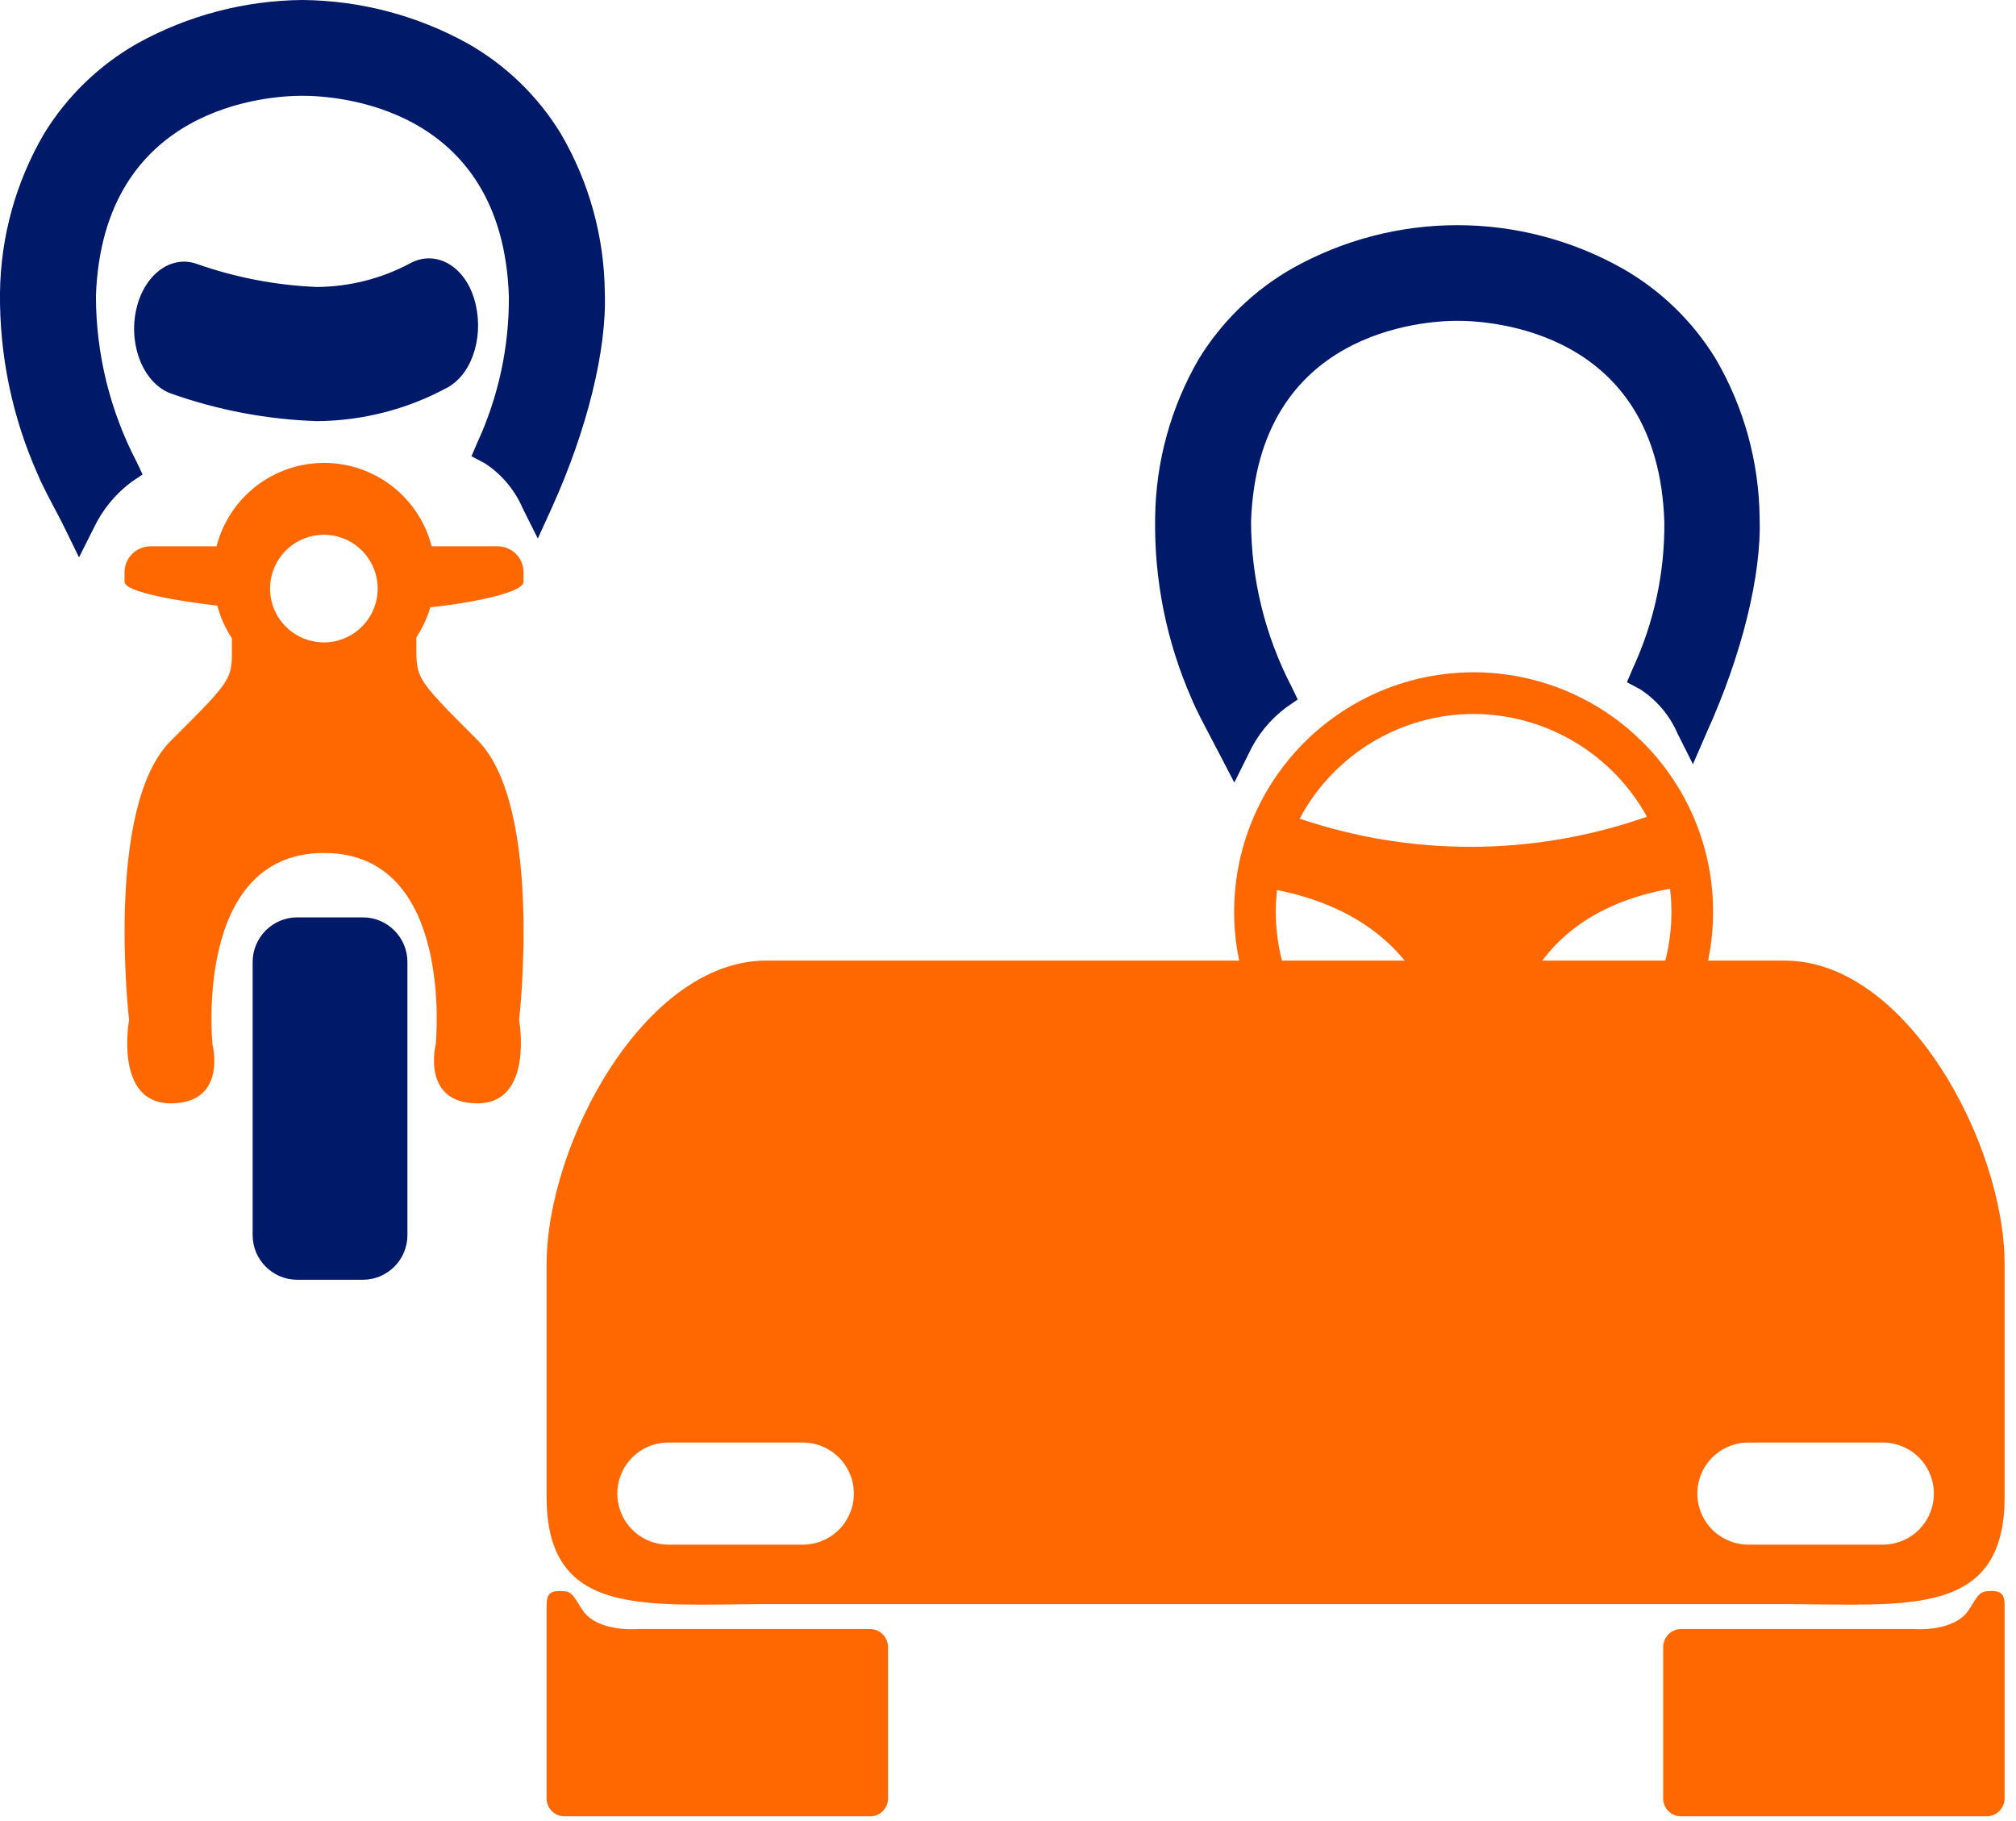 <svg width="124" height="112" viewBox="0 0 124 112" fill="none" xmlns="http://www.w3.org/2000/svg">
<g clip-path="url(#clip0)">
<path d="M105.07 53.12C104.312 49.421 102.162 46.154 99.064 43.995C95.967 41.835 92.158 40.948 88.425 41.515C84.692 42.083 81.32 44.063 79.004 47.046C76.689 50.028 75.607 53.786 75.983 57.544C76.359 61.301 78.163 64.77 81.023 67.236C83.883 69.701 87.581 70.973 91.353 70.791C95.124 70.608 98.682 68.984 101.29 66.254C103.899 63.524 105.359 59.896 105.37 56.12C105.372 55.112 105.272 54.107 105.07 53.12ZM90.64 43.91C92.819 43.917 94.956 44.507 96.831 45.618C98.705 46.73 100.248 48.322 101.3 50.23C94.394 52.659 86.873 52.701 79.94 50.35C80.973 48.408 82.514 46.783 84.398 45.649C86.283 44.514 88.44 43.913 90.64 43.91ZM78.47 56.08C78.471 55.632 78.498 55.185 78.55 54.74C88.55 56.74 89.28 64.87 89.14 68.15C86.197 67.782 83.489 66.353 81.524 64.131C79.56 61.909 78.474 59.046 78.47 56.08ZM92.62 68.08C92.35 64.7 92.76 56.46 102.72 54.66C102.775 55.131 102.805 55.605 102.81 56.08C102.806 58.962 101.78 61.75 99.914 63.947C98.048 66.145 95.464 67.609 92.62 68.08Z" fill="#FF6700"/>
<path d="M76 32C76.45 19.36 87.49 18.72 89.7 18.72C91.91 18.72 102.97 19.36 103.42 32C103.456 35.259 102.773 38.485 101.42 41.45C102.626 42.214 103.579 43.316 104.16 44.62C106.03 40.5 107.45 35.55 107.32 31.86C107.289 28.601 106.41 25.406 104.77 22.59C103.444 20.422 101.59 18.625 99.38 17.37C96.432 15.711 93.107 14.84 89.725 14.84C86.343 14.84 83.018 15.711 80.07 17.37C77.86 18.625 76.005 20.422 74.68 22.59C73.045 25.408 72.166 28.602 72.13 31.86C72.076 35.556 72.823 39.22 74.32 42.6C74.68 43.46 75.53 45.02 75.98 45.9C76.575 44.619 77.483 43.508 78.62 42.67C76.9 39.376 76.001 35.716 76 32Z" fill="#001968"/>
<path d="M75.92 48.13L75 46.36L74.57 45.54C74.11 44.66 73.57 43.66 73.3 42.99C71.753 39.48 70.985 35.676 71.05 31.84C71.088 28.406 72.014 25.04 73.74 22.07C75.156 19.764 77.13 17.852 79.48 16.51C82.58 14.766 86.078 13.849 89.635 13.849C93.192 13.849 96.69 14.766 99.79 16.51C102.143 17.848 104.118 19.761 105.53 22.07C107.263 25.037 108.194 28.404 108.23 31.84C108.36 35.34 107.14 40.28 104.98 45.04L104.13 47L103.19 45.13C102.707 44.008 101.904 43.055 100.88 42.39L100.07 41.96L100.43 41.11C101.736 38.291 102.399 35.217 102.37 32.11C102 20.33 91.7 19.73 89.65 19.73C87.6 19.73 77.37 20.33 76.95 32.05C76.953 35.601 77.81 39.1 79.45 42.25L79.82 43.02L79.11 43.51C78.115 44.253 77.321 45.233 76.8 46.36L75.92 48.13ZM89.65 15.85C86.448 15.877 83.303 16.702 80.5 18.25C78.446 19.422 76.726 21.098 75.5 23.12C73.956 25.795 73.126 28.822 73.09 31.91C73.045 35.458 73.765 38.975 75.2 42.22C75.37 42.64 75.68 43.22 76 43.87C76.389 43.324 76.838 42.824 77.34 42.38C75.776 39.145 74.976 35.593 75 32C75.48 18.44 87.33 17.75 89.7 17.75C92.07 17.75 103.93 18.44 104.42 32C104.465 35.124 103.859 38.223 102.64 41.1C103.146 41.499 103.596 41.963 103.98 42.48C105.421 39.144 106.209 35.563 106.3 31.93C106.272 28.842 105.445 25.814 103.9 23.14C102.673 21.119 100.953 19.443 98.9 18.27C96.069 16.699 92.888 15.867 89.65 15.85Z" fill="#001968"/>
<path d="M109.78 59.08H47.13C39.67 59.08 33.62 70.31 33.62 77.78V92.06C33.62 99.53 39.67 98.66 47.13 98.66H109.78C117.25 98.66 123.3 99.53 123.3 92.06V77.78C123.3 70.31 117.25 59.08 109.78 59.08ZM49.38 95H41.11C40.277 95 39.478 94.669 38.89 94.08C38.301 93.491 37.97 92.693 37.97 91.86C37.97 91.027 38.301 90.228 38.89 89.64C39.478 89.051 40.277 88.72 41.11 88.72H49.38C50.213 88.72 51.011 89.051 51.6 89.64C52.189 90.228 52.52 91.027 52.52 91.86C52.52 92.693 52.189 93.491 51.6 94.08C51.011 94.669 50.213 95 49.38 95ZM115.81 95H107.54C106.707 95 105.908 94.669 105.32 94.08C104.731 93.491 104.4 92.693 104.4 91.86C104.4 91.027 104.731 90.228 105.32 89.64C105.908 89.051 106.707 88.72 107.54 88.72H115.81C116.643 88.72 117.441 89.051 118.03 89.64C118.619 90.228 118.95 91.027 118.95 91.86C118.95 92.693 118.619 93.491 118.03 94.08C117.441 94.669 116.643 95 115.81 95Z" fill="#FF6700"/>
<path d="M53.52 111.71H34.72C34.428 111.71 34.148 111.594 33.942 111.388C33.736 111.182 33.62 110.902 33.62 110.61V98.91C33.62 98.31 33.62 97.85 34.41 97.85C35.2 97.85 35.19 98.04 35.84 99.04C36.76 100.4 39.19 100.19 39.19 100.19H53.52C53.812 100.193 54.092 100.311 54.298 100.519C54.504 100.726 54.62 101.007 54.62 101.3V110.66C54.607 110.943 54.485 111.21 54.281 111.406C54.076 111.601 53.803 111.71 53.52 111.71Z" fill="#FF6700"/>
<path d="M103.4 111.71H122.2C122.491 111.707 122.769 111.591 122.975 111.385C123.18 111.179 123.297 110.901 123.3 110.61V98.91C123.3 98.31 123.3 97.85 122.51 97.85C121.72 97.85 121.73 98.04 121.08 99.04C120.16 100.4 117.73 100.19 117.73 100.19H103.4C103.107 100.193 102.827 100.311 102.621 100.519C102.415 100.726 102.3 101.007 102.3 101.3V110.66C102.313 110.943 102.434 111.21 102.639 111.406C102.844 111.601 103.117 111.71 103.4 111.71Z" fill="#FF6700"/>
<path d="M4.9 18.17C5.35 5.53 16.39 4.89 18.6 4.89C20.81 4.89 31.86 5.53 32.32 18.17C32.355 21.425 31.672 24.649 30.32 27.61C31.503 28.382 32.435 29.484 33 30.78C34.87 26.66 36.29 21.71 36.16 18.03C36.123 14.769 35.245 11.572 33.61 8.75C32.282 6.584 30.428 4.788 28.22 3.53C25.271 1.905 21.966 1.035 18.6 1C15.24 1.037 11.942 1.907 9 3.53C6.774 4.781 4.902 6.577 3.56 8.75C1.926 11.562 1.044 14.748 1 18C0.946 21.703 1.693 25.373 3.19 28.76C3.55 29.62 4.41 31.19 4.86 32.06C5.455 30.779 6.363 29.668 7.5 28.83C5.786 25.538 4.894 21.881 4.9 18.17Z" fill="#001968"/>
<path d="M4.86 34.28L4 32.52C3.89 32.28 3.74 32 3.58 31.69C3.11 30.81 2.58 29.81 2.31 29.15C0.749 25.642 -0.039 21.839 -9.67846e-05 18C0.041 14.568 0.971 11.205 2.7 8.24C4.114 5.926 6.092 4.009 8.45 2.67C11.558 0.949 15.047 0.032 18.6 0C22.156 0.031 25.648 0.949 28.76 2.67C31.116 4.003 33.093 5.917 34.5 8.23C36.236 11.196 37.167 14.564 37.2 18C37.33 21.51 36.11 26.44 33.95 31.21L33.08 33.12L32.14 31.24C31.654 30.121 30.851 29.168 29.83 28.5L29 28.06L29.36 27.22C30.659 24.399 31.322 21.326 31.3 18.22C30.9 6.48 20.65 5.89 18.6 5.89C16.55 5.89 6.32 6.48 5.9 18.2C5.903 21.751 6.76 25.25 8.4 28.4L8.77 29.18L8.06 29.66C7.069 30.408 6.276 31.386 5.75 32.51L4.86 34.28ZM18.6 2C15.398 2.027 12.253 2.852 9.45 4.4C7.401 5.578 5.681 7.252 4.45 9.27C2.883 11.937 2.038 14.967 2 18.06C1.957 21.609 2.68 25.126 4.12 28.37C4.29 28.79 4.6 29.37 4.92 30.02C5.308 29.476 5.754 28.977 6.25 28.53C4.678 25.29 3.874 21.731 3.9 18.13C4.38 4.57 16.23 3.89 18.6 3.89C20.97 3.89 32.83 4.57 33.32 18.13C33.365 21.254 32.759 24.353 31.54 27.23C32.04 27.631 32.487 28.095 32.87 28.61C34.314 25.275 35.105 21.693 35.2 18.06C35.172 14.972 34.345 11.944 32.8 9.27C31.568 7.253 29.848 5.579 27.8 4.4C24.981 2.845 21.819 2.02 18.6 2Z" fill="#001968"/>
<path d="M32.2 35.78V35.19C32.2 34.981 32.159 34.775 32.079 34.581C31.999 34.389 31.882 34.213 31.734 34.066C31.587 33.918 31.411 33.801 31.218 33.721C31.026 33.641 30.819 33.6 30.61 33.6H26.55C26.173 32.132 25.318 30.832 24.12 29.903C22.923 28.974 21.45 28.47 19.935 28.47C18.419 28.47 16.947 28.974 15.749 29.903C14.552 30.832 13.697 32.132 13.32 33.6H9.26C8.837 33.6 8.432 33.767 8.132 34.065C7.832 34.363 7.663 34.767 7.66 35.19V35.78C7.66 36.44 11.23 37.01 13.37 37.25C13.556 37.961 13.857 38.636 14.26 39.25C14.26 41.83 14.58 41.5 10.5 45.57C6.42 49.64 7.94 62.73 7.94 62.73C7.94 62.73 7 67.86 10.5 67.86C14 67.86 13.07 64.24 13.07 64.24C13.07 64.24 11.86 52.46 19.93 52.46C28 52.46 26.8 64.24 26.8 64.24C26.8 64.24 25.89 67.86 29.37 67.86C32.85 67.86 31.93 62.73 31.93 62.73C31.93 62.73 33.44 49.6 29.37 45.52C25.3 41.44 25.63 41.78 25.61 39.2C25.984 38.628 26.274 38.005 26.47 37.35C28 37.21 32.2 36.56 32.2 35.78ZM19.93 39.51C19.275 39.512 18.634 39.32 18.088 38.957C17.543 38.594 17.117 38.078 16.865 37.474C16.613 36.869 16.546 36.203 16.672 35.56C16.799 34.918 17.113 34.327 17.576 33.863C18.038 33.399 18.628 33.083 19.27 32.954C19.913 32.826 20.579 32.891 21.184 33.141C21.79 33.391 22.307 33.816 22.671 34.36C23.035 34.905 23.23 35.545 23.23 36.2C23.23 37.076 22.883 37.917 22.264 38.537C21.645 39.157 20.806 39.507 19.93 39.51Z" fill="#FF6700"/>
<path d="M22.31 56.42H18.29C16.771 56.42 15.54 57.651 15.54 59.17V75.96C15.54 77.479 16.771 78.71 18.29 78.71H22.31C23.829 78.71 25.06 77.479 25.06 75.96V59.17C25.06 57.651 23.829 56.42 22.31 56.42Z" fill="#001968"/>
<path d="M19.51 25.9C16.44 25.802 13.404 25.229 10.51 24.2C8.87 23.6 7.91 21.33 8.36 19.13C8.81 16.93 10.49 15.64 12.13 16.24C14.5 17.072 16.98 17.547 19.49 17.65C21.466 17.638 23.411 17.151 25.16 16.23C26.72 15.33 28.52 16.28 29.16 18.36C29.8 20.44 29.16 22.86 27.6 23.79C25.12 25.154 22.34 25.879 19.51 25.9Z" fill="#001968"/>
</g>
<defs>
<clipPath id="clip0">
<rect width="123.3" height="111.71" fill="white"/>
</clipPath>
</defs>
</svg>
